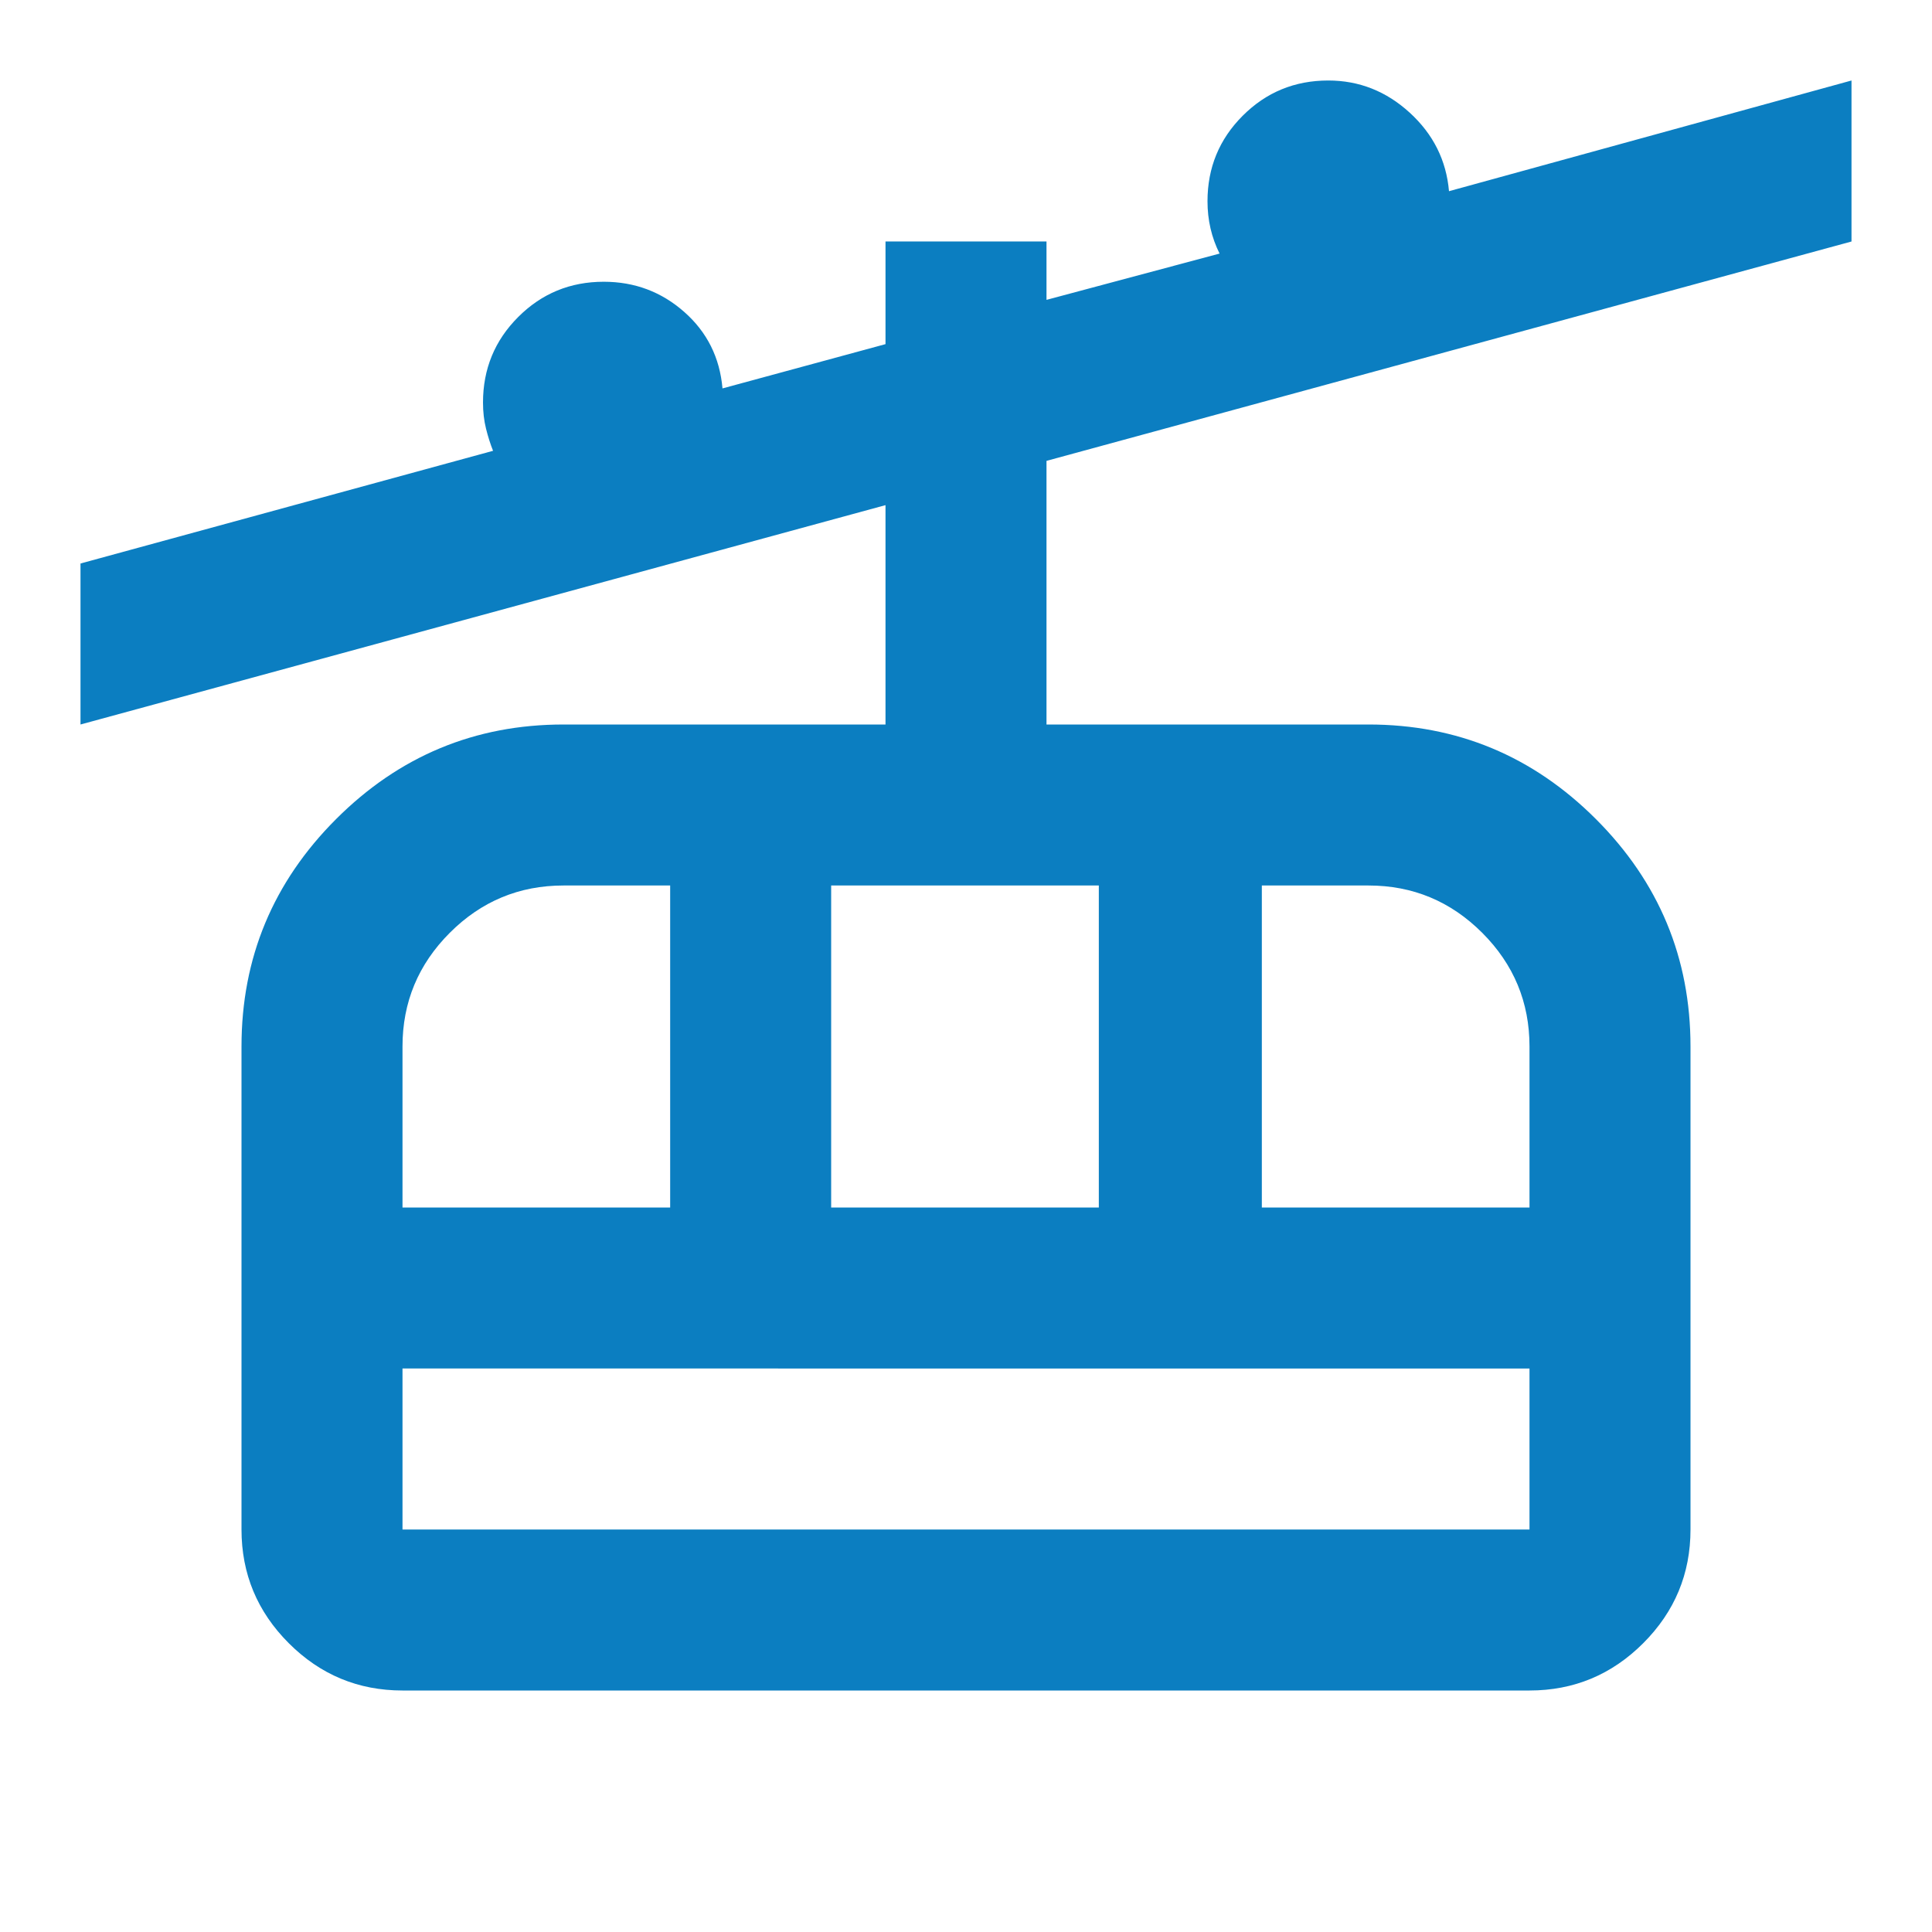 <svg xmlns="http://www.w3.org/2000/svg" height="24px" viewBox="0 -960 960 960" width="24px" fill="#0B7EC1"><path d="M200-120q-33 0-56.5-23.5T120-200v-240q0-66 47-113t113-47h160v-109L40-600v-80l205-56q-2-5-3.5-11t-1.5-13q0-25 17.5-42.5T300-820q23 0 40 15t19 38l81-22v-51h80v29l86-23q-3-6-4.5-12.5T600-860q0-25 17.5-42.5T660-920q23 0 40.5 16t19.5 39l200-55v80L520-731v131h160q66 0 113 47t47 113v240q0 33-23.5 56.5T760-120H200Zm0-80h560v-80H200v80Zm0-160h133v-160h-53q-33 0-56.5 23.5T200-440v80Zm213 0h133v-160H413v160Zm214 0h133v-80q0-33-23.5-56.5T680-520h-53v160ZM200-200v-80 80Z"/></svg>